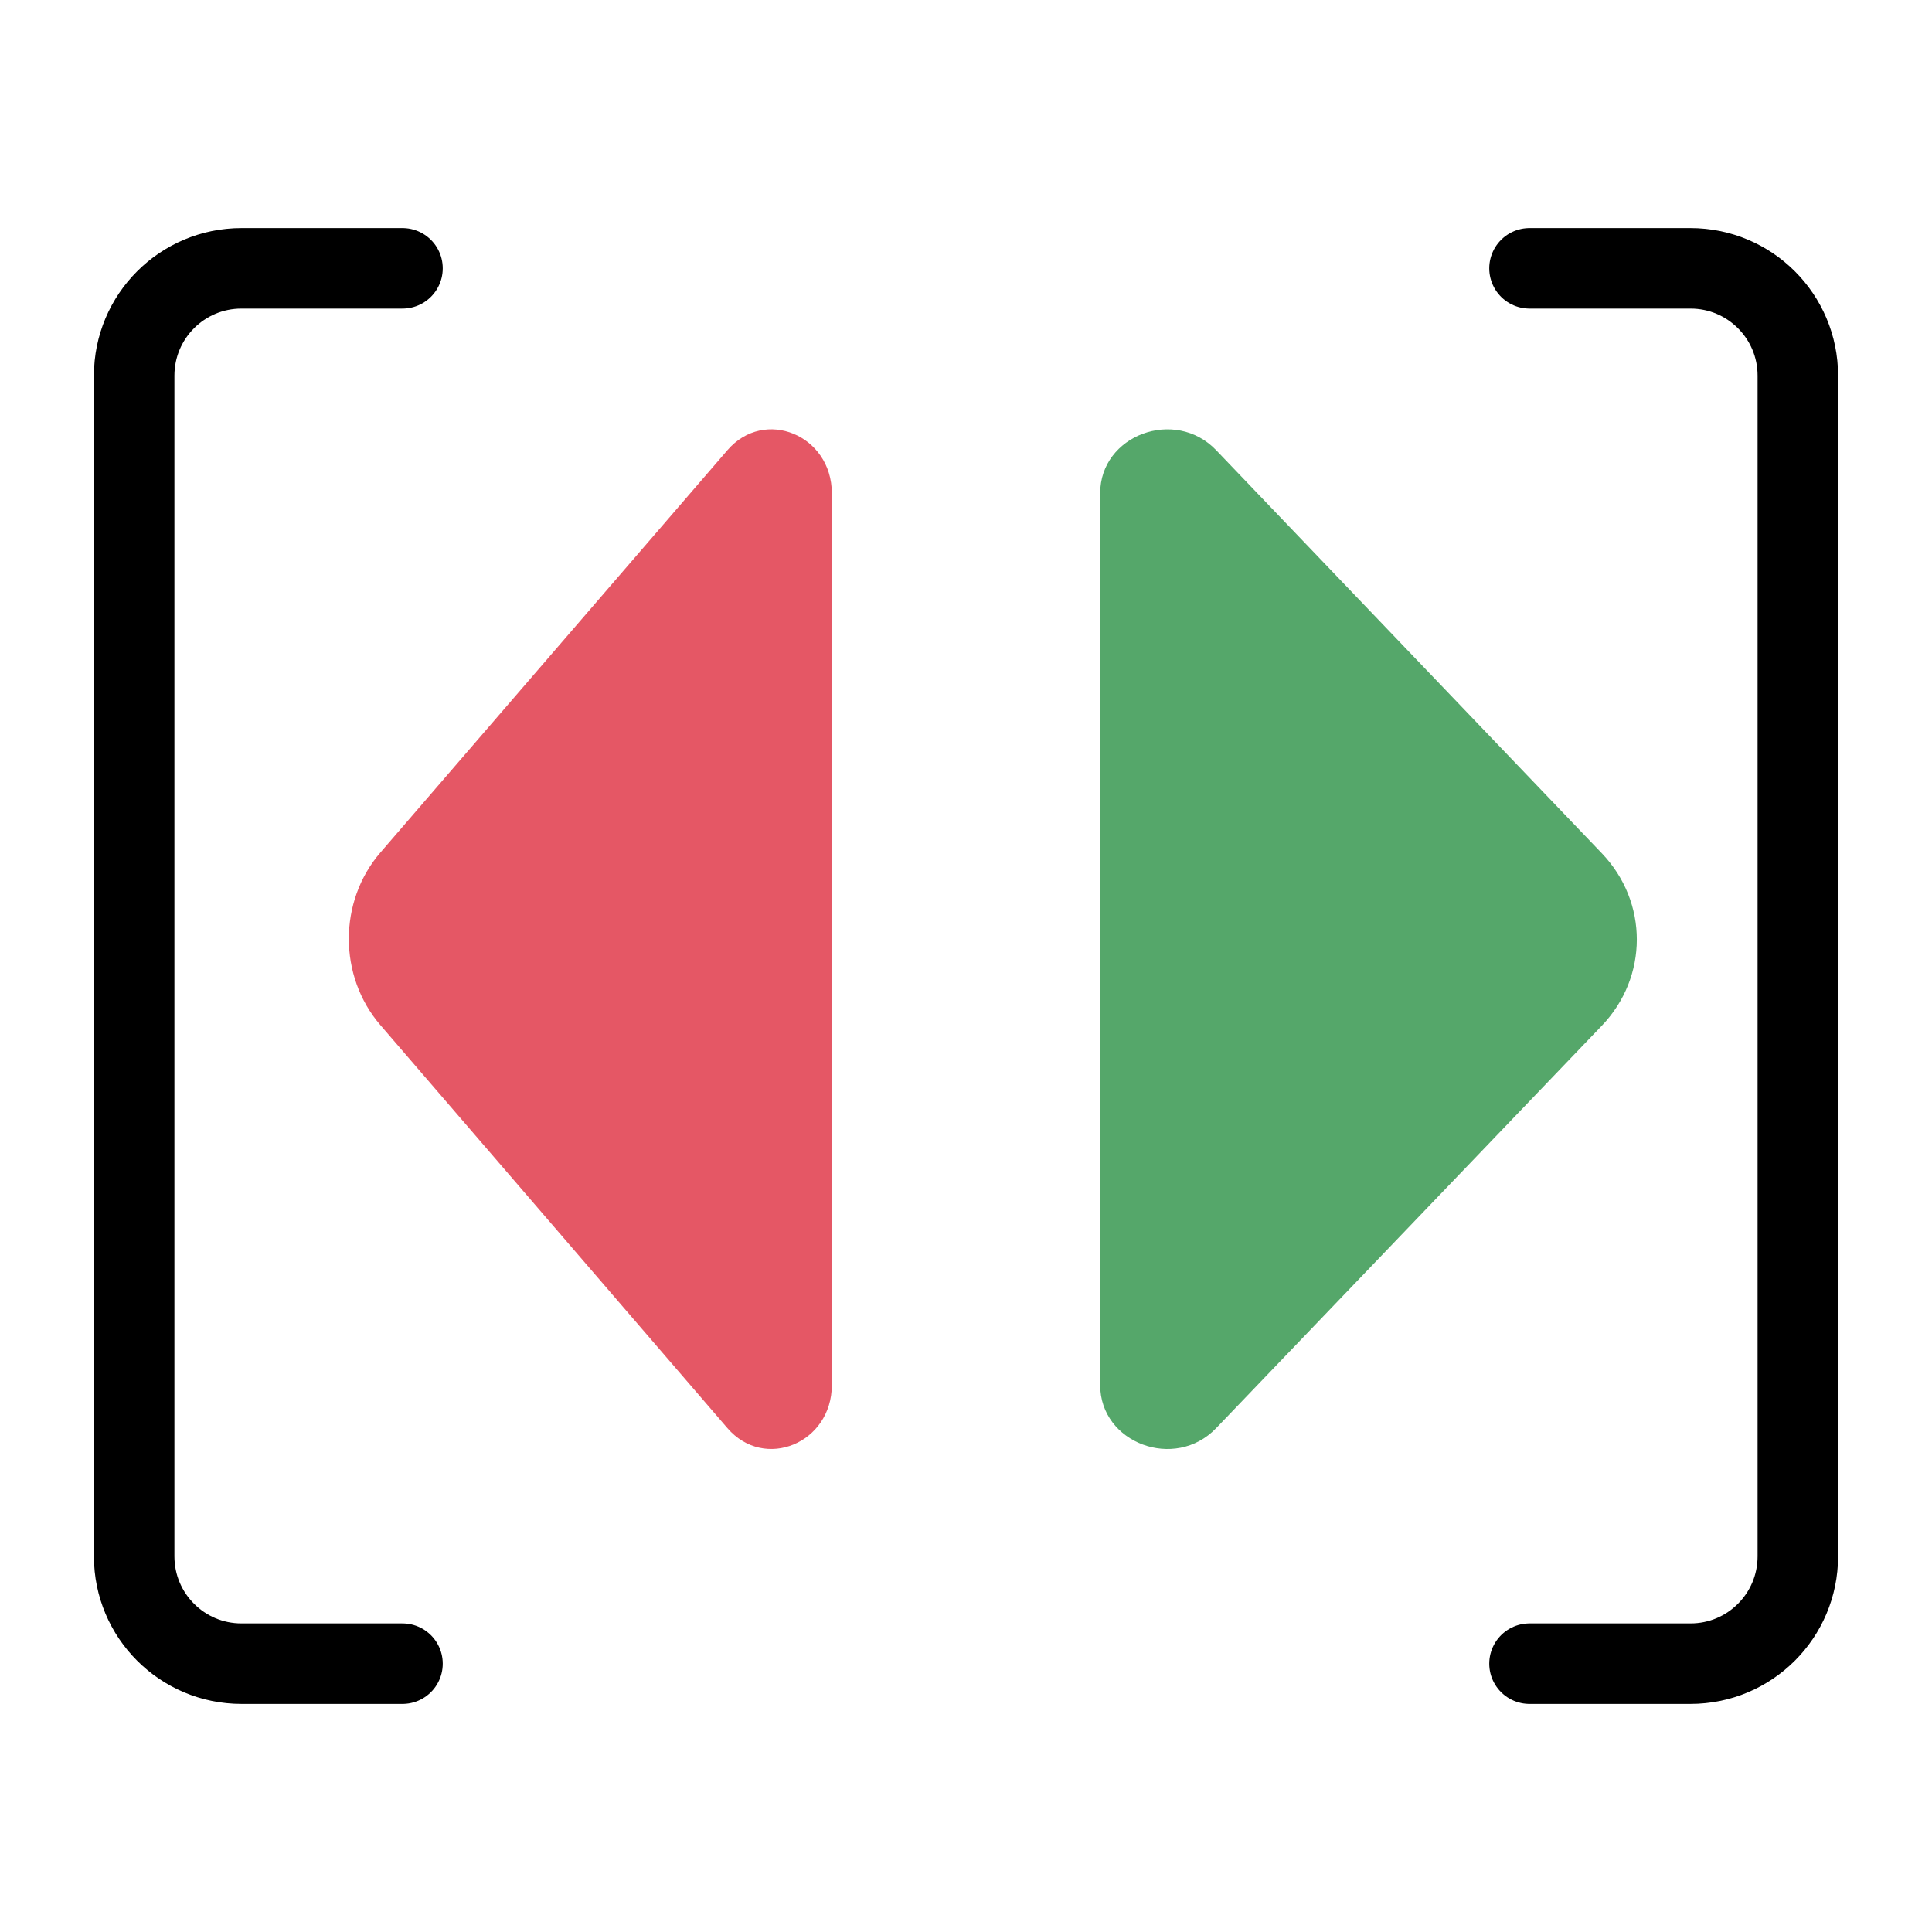 <svg width="36" height="36" viewBox="0 0 36 36" fill="none" xmlns="http://www.w3.org/2000/svg">
<path d="M7.5 31H4.5C3.395 31 2.5 30.105 2.5 29V7C2.5 5.895 3.395 5 4.5 5H7.5" stroke="black" stroke-width="1.5" stroke-linecap="round"/>
<path d="M28.5 31H31.5C32.605 31 33.5 30.105 33.5 29V7C33.5 5.895 32.605 5 31.5 5H28.5" stroke="black" stroke-width="1.5" stroke-linecap="round"/>
<path fill-rule="evenodd" clip-rule="evenodd" d="M13.554 26.611L7.087 19.1C6.304 18.19 6.304 16.795 7.088 15.886L13.555 8.388C14.245 7.588 15.5 8.107 15.5 9.192V25.808C15.5 26.893 14.244 27.412 13.554 26.611Z" fill="#E55765"/>
<path fill-rule="evenodd" clip-rule="evenodd" d="M22.662 8.389L29.848 15.9C30.718 16.81 30.717 18.205 29.846 19.114L22.661 26.612C21.895 27.412 20.5 26.893 20.5 25.808L20.5 9.192C20.5 8.107 21.896 7.588 22.662 8.389Z" fill="#55A76A"/>
</svg>
